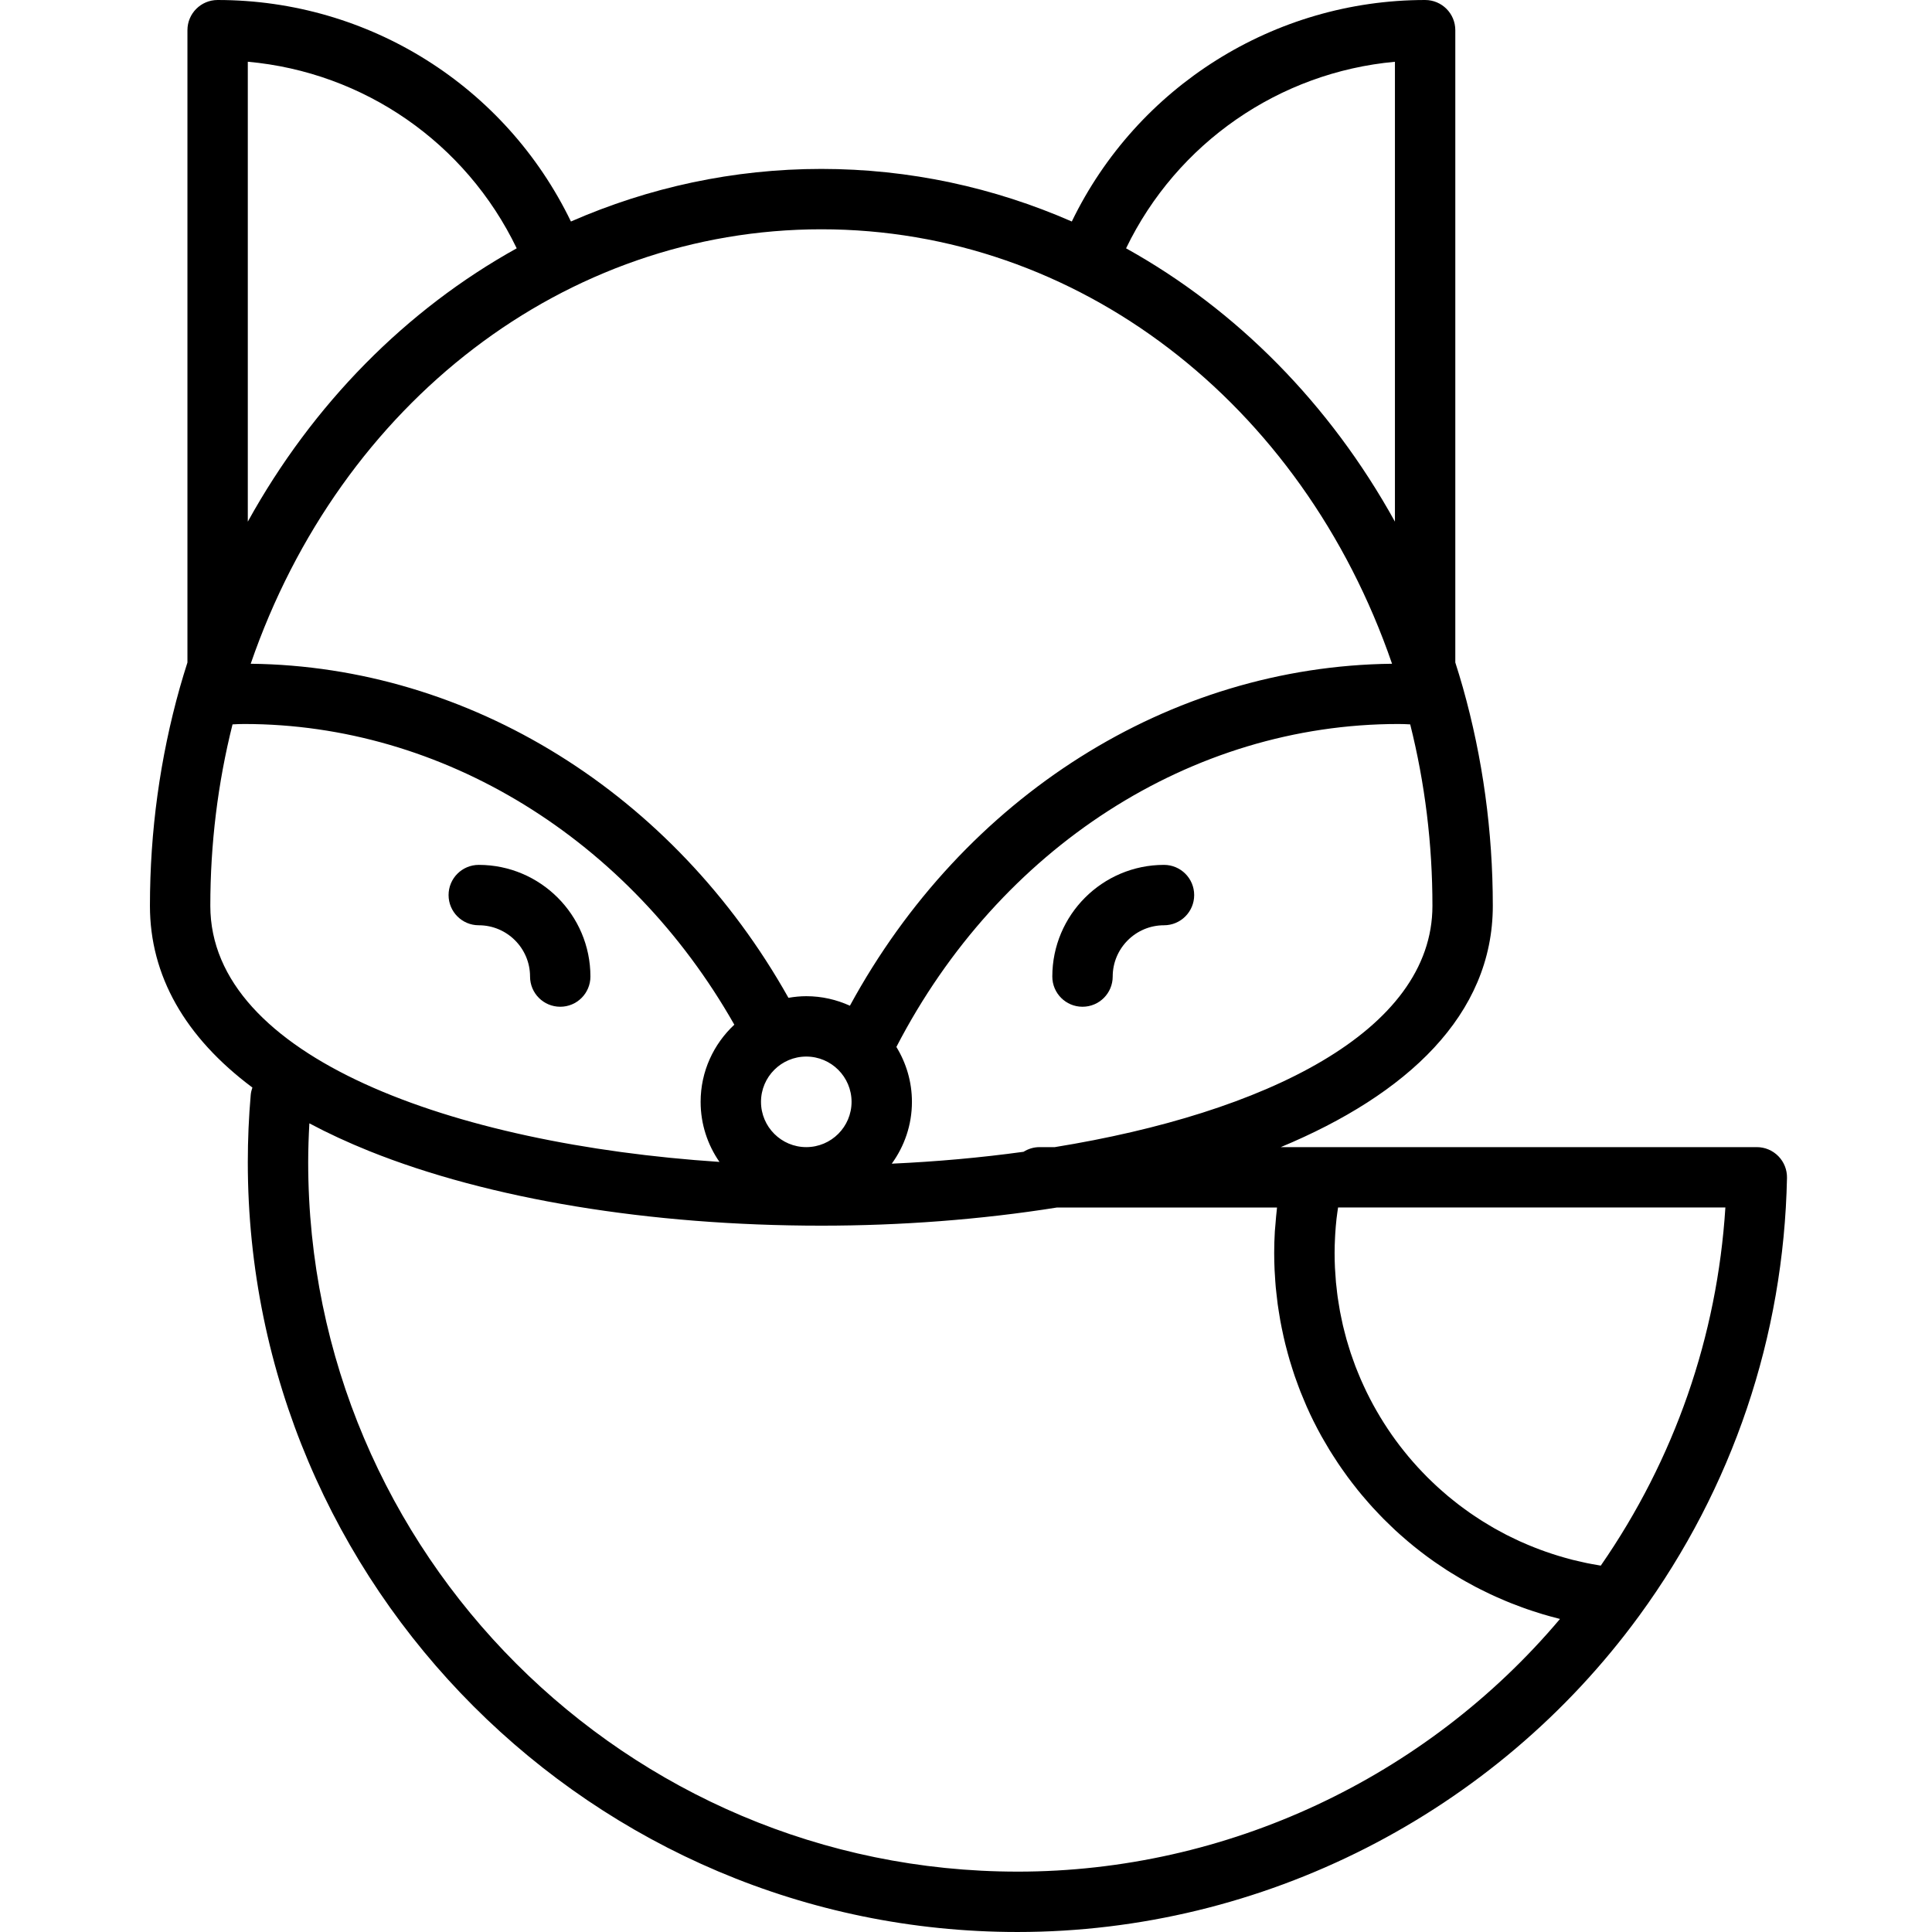 <svg height="436pt" viewBox="-33 0 436 436.907" width="436pt" xmlns="http://www.w3.org/2000/svg"><path d="m229.773 195.586c-13.926 0-25.254 11.328-25.254 25.254 0 3.773 3.055 6.828 6.828 6.828 3.773 0 6.828-3.055 6.828-6.828 0-6.391 5.207-11.598 11.598-11.598 3.773 0 6.828-3.055 6.828-6.828 0-3.773-3.055-6.828-6.828-6.828zm0 0"/><path d="m74.816 209.242c6.391 0 11.598 5.207 11.598 11.598 0 3.773 3.055 6.828 6.828 6.828 3.773 0 6.824-3.055 6.824-6.828 0-13.926-11.324-25.254-25.25-25.254-3.773 0-6.828 3.055-6.828 6.828 0 3.773 3.055 6.828 6.828 6.828zm0 0"/><path d="m368.707 261.461c-1.281-1.309-3.039-2.047-4.871-2.047h-107.652c28.52-11.875 47.949-29.883 47.949-54.574 0-16.828-2.277-33.426-6.766-49.355-.539-1.91-1.117-3.793-1.715-5.668v-142.988c0-3.773-3.051-6.828-6.824-6.828-34.086 0-65.117 19.562-79.902 50.09-17.594-7.695-36.723-11.891-56.633-11.891-19.91 0-39.039 4.195-56.637 11.891-14.785-30.57-45.645-50.09-79.895-50.09-3.773 0-6.828 3.055-6.828 6.828v142.988c-.594 1.875-1.176 3.758-1.715 5.668-4.484 15.93-6.766 32.527-6.766 49.355 0 15.797 7.926 29.711 23.172 41.098-.184.527-.328 1.074-.379 1.656-.441 5.02-.66 10.145-.66 15.234 0 95.984 78.094 174.078 174.078 174.078 55.32 0 107.867-26.734 140.574-71.512 21.148-28.953 32.699-63.191 33.422-99.016.035-1.84-.664-3.605-1.953-4.918zm-163.629-2.047h-3.449c-1.332 0-2.566.395-3.617 1.055-9.684 1.332-19.691 2.23-29.801 2.688 2.859-3.938 4.562-8.758 4.562-13.984 0-4.547-1.301-8.789-3.516-12.414 23.312-45.07 66.711-73.031 113.551-73.031.887 0 1.766.035 2.645.086 3.34 13.301 5.027 27.078 5.027 41.027 0 28.445-37.918 46.879-85.402 54.574zm-45.957-10.242c0 5.648-4.594 10.242-10.242 10.242-5.645 0-10.238-4.594-10.238-10.242 0-5.645 4.594-10.238 10.238-10.238 5.648 0 10.242 4.594 10.242 10.238zm122.879-235.203v104c-14.738-26.672-35.859-47.957-60.801-61.812 11.5-23.828 34.664-39.809 60.801-42.188zm-.652 136.133c-50.336.559-96.816 29.949-122.602 77.336-3.012-1.371-6.348-2.156-9.867-2.156-1.375 0-2.719.141-4.031.367-25.945-46.246-72.133-74.992-121.605-75.547 20.371-59.145 71.172-98.25 129.051-98.25 57.879 0 108.684 39.105 129.055 98.25zm-258.762-136.141c26.246 2.367 49.305 18.312 60.809 42.195-24.945 13.852-46.07 35.141-60.809 61.812zm-8.477 190.879c0-13.949 1.684-27.727 5.023-41.027.883-.051 1.762-.086 2.648-.086 44.855 0 86.98 25.961 110.828 68-4.676 4.363-7.621 10.559-7.621 17.445 0 5.047 1.582 9.723 4.262 13.586-60.344-3.996-115.141-23.719-115.141-57.918zm182.559 218.414c-88.461 0-160.426-71.969-160.426-160.426 0-2.934.105-5.867.266-8.793 4.172 2.223 8.684 4.316 13.547 6.273 27.086 10.871 63.398 16.867 102.238 16.867 17.836 0 36-1.352 53.277-4.105h49.762c-.02.156-.023.316-.043.473-.129 1.082-.215 2.16-.301 3.234-.047.559-.109 1.121-.145 1.676-.094 1.625-.148 3.246-.148 4.855 0 1.309.031 2.609.09 3.906.02.43.055.852.082 1.281.051.863.102 1.73.18 2.586.047.504.109 1.004.164 1.504.082.777.168 1.551.27 2.32.074.527.156 1.051.238 1.574.113.738.23 1.473.363 2.203.098.531.199 1.062.309 1.594.145.715.293 1.422.453 2.129.121.531.246 1.059.375 1.582.176.703.359 1.406.551 2.102.141.516.281 1.027.434 1.535.207.707.43 1.406.656 2.105.16.492.312.98.48 1.465.25.727.516 1.441.781 2.156.168.449.328.898.504 1.34.316.801.648 1.59.988 2.379.148.348.285.699.441 1.043.5 1.129 1.027 2.25 1.574 3.352.031.062.066.121.098.184.52 1.039 1.059 2.066 1.621 3.078.195.348.398.688.598 1.035.41.719.828 1.438 1.262 2.145.242.398.5.789.75 1.188.406.641.812 1.281 1.238 1.906.273.414.559.816.844 1.223.418.602.844 1.199 1.277 1.789.297.406.602.805.91 1.207.438.578.887 1.148 1.34 1.715.316.391.637.781.957 1.164.473.566.949 1.121 1.434 1.668.324.371.648.738.98 1.102.508.559 1.031 1.105 1.555 1.652.32.336.645.676.969 1.004.57.574 1.152 1.133 1.738 1.688.301.285.594.578.898.859.699.645 1.414 1.273 2.137 1.895.203.176.402.359.609.531 1.887 1.598 3.848 3.117 5.875 4.547.254.18.516.352.77.527.758.523 1.523 1.039 2.297 1.539.336.215.676.418 1.016.629.715.441 1.43.883 2.156 1.305.375.219.754.43 1.129.641.711.398 1.422.789 2.141 1.168.395.207.793.406 1.188.605.727.367 1.457.727 2.191 1.07.398.188.797.371 1.199.551.758.344 1.523.672 2.293.992.391.16.777.324 1.172.48.812.324 1.637.633 2.465.934.359.129.711.262 1.07.387.922.32 1.852.617 2.789.91.273.082.543.176.816.258 1.199.355 2.41.691 3.633 1 .016 0 .027.004.039.008.082.02.164.047.246.066-30.34 35.969-75.406 57.141-122.66 57.141zm131.883-69.199c-.293-.047-.582-.105-.875-.156-.758-.129-1.512-.258-2.262-.414-.281-.059-.559-.129-.84-.188-.793-.176-1.59-.348-2.375-.547-.156-.043-.312-.09-.473-.129-3.801-.992-7.473-2.285-10.988-3.852-.207-.094-.414-.176-.621-.27-.648-.293-1.285-.613-1.922-.926-.32-.16-.648-.309-.969-.473-.578-.297-1.148-.613-1.719-.926-.363-.199-.73-.391-1.094-.598-.535-.305-1.059-.625-1.586-.945-.383-.23-.77-.457-1.145-.695-.504-.316-.996-.648-1.492-.98-.387-.258-.777-.512-1.16-.777-.473-.328-.938-.672-1.402-1.012-.391-.285-.777-.566-1.16-.859-.449-.344-.891-.699-1.332-1.051-.379-.309-.766-.609-1.141-.926-.43-.355-.848-.727-1.266-1.094-.371-.328-.746-.656-1.113-.988-.406-.371-.801-.75-1.199-1.129-.363-.352-.727-.699-1.086-1.055-.383-.387-.758-.777-1.133-1.168-.355-.371-.707-.738-1.051-1.117-.363-.395-.719-.801-1.074-1.203-.34-.387-.676-.781-1.012-1.176-.34-.406-.676-.82-1.004-1.234-.328-.406-.652-.816-.969-1.23-.32-.418-.637-.844-.949-1.27-.309-.426-.617-.852-.918-1.285-.301-.434-.594-.867-.883-1.301-.297-.445-.586-.891-.871-1.344-.277-.441-.555-.879-.82-1.328-.281-.461-.551-.926-.82-1.395-.254-.449-.512-.895-.758-1.352-.262-.477-.512-.957-.762-1.441-.234-.457-.469-.918-.695-1.383-.242-.492-.473-.992-.699-1.488-.215-.465-.43-.93-.633-1.402-.223-.508-.434-1.023-.641-1.539-.195-.473-.387-.945-.57-1.422-.199-.523-.387-1.059-.574-1.59-.172-.477-.344-.953-.504-1.434-.18-.543-.344-1.094-.512-1.641-.148-.48-.297-.961-.434-1.445-.16-.562-.301-1.129-.445-1.695-.121-.484-.25-.961-.363-1.445-.137-.582-.254-1.176-.375-1.766-.098-.477-.203-.949-.293-1.43-.113-.609-.207-1.227-.305-1.848-.07-.465-.156-.926-.219-1.395-.094-.648-.16-1.305-.23-1.957-.051-.445-.109-.887-.152-1.336-.066-.723-.105-1.449-.152-2.176-.023-.387-.059-.77-.078-1.156-.051-1.117-.078-2.242-.078-3.371 0-1.137.039-2.285.098-3.434.012-.273.027-.547.043-.824.074-1.141.164-2.285.293-3.438.012-.086.023-.176.035-.262.086-.758.207-1.52.316-2.281h87.586c-1.844 29.137-11.504 56.93-28.176 80.988zm0 0"/></svg>